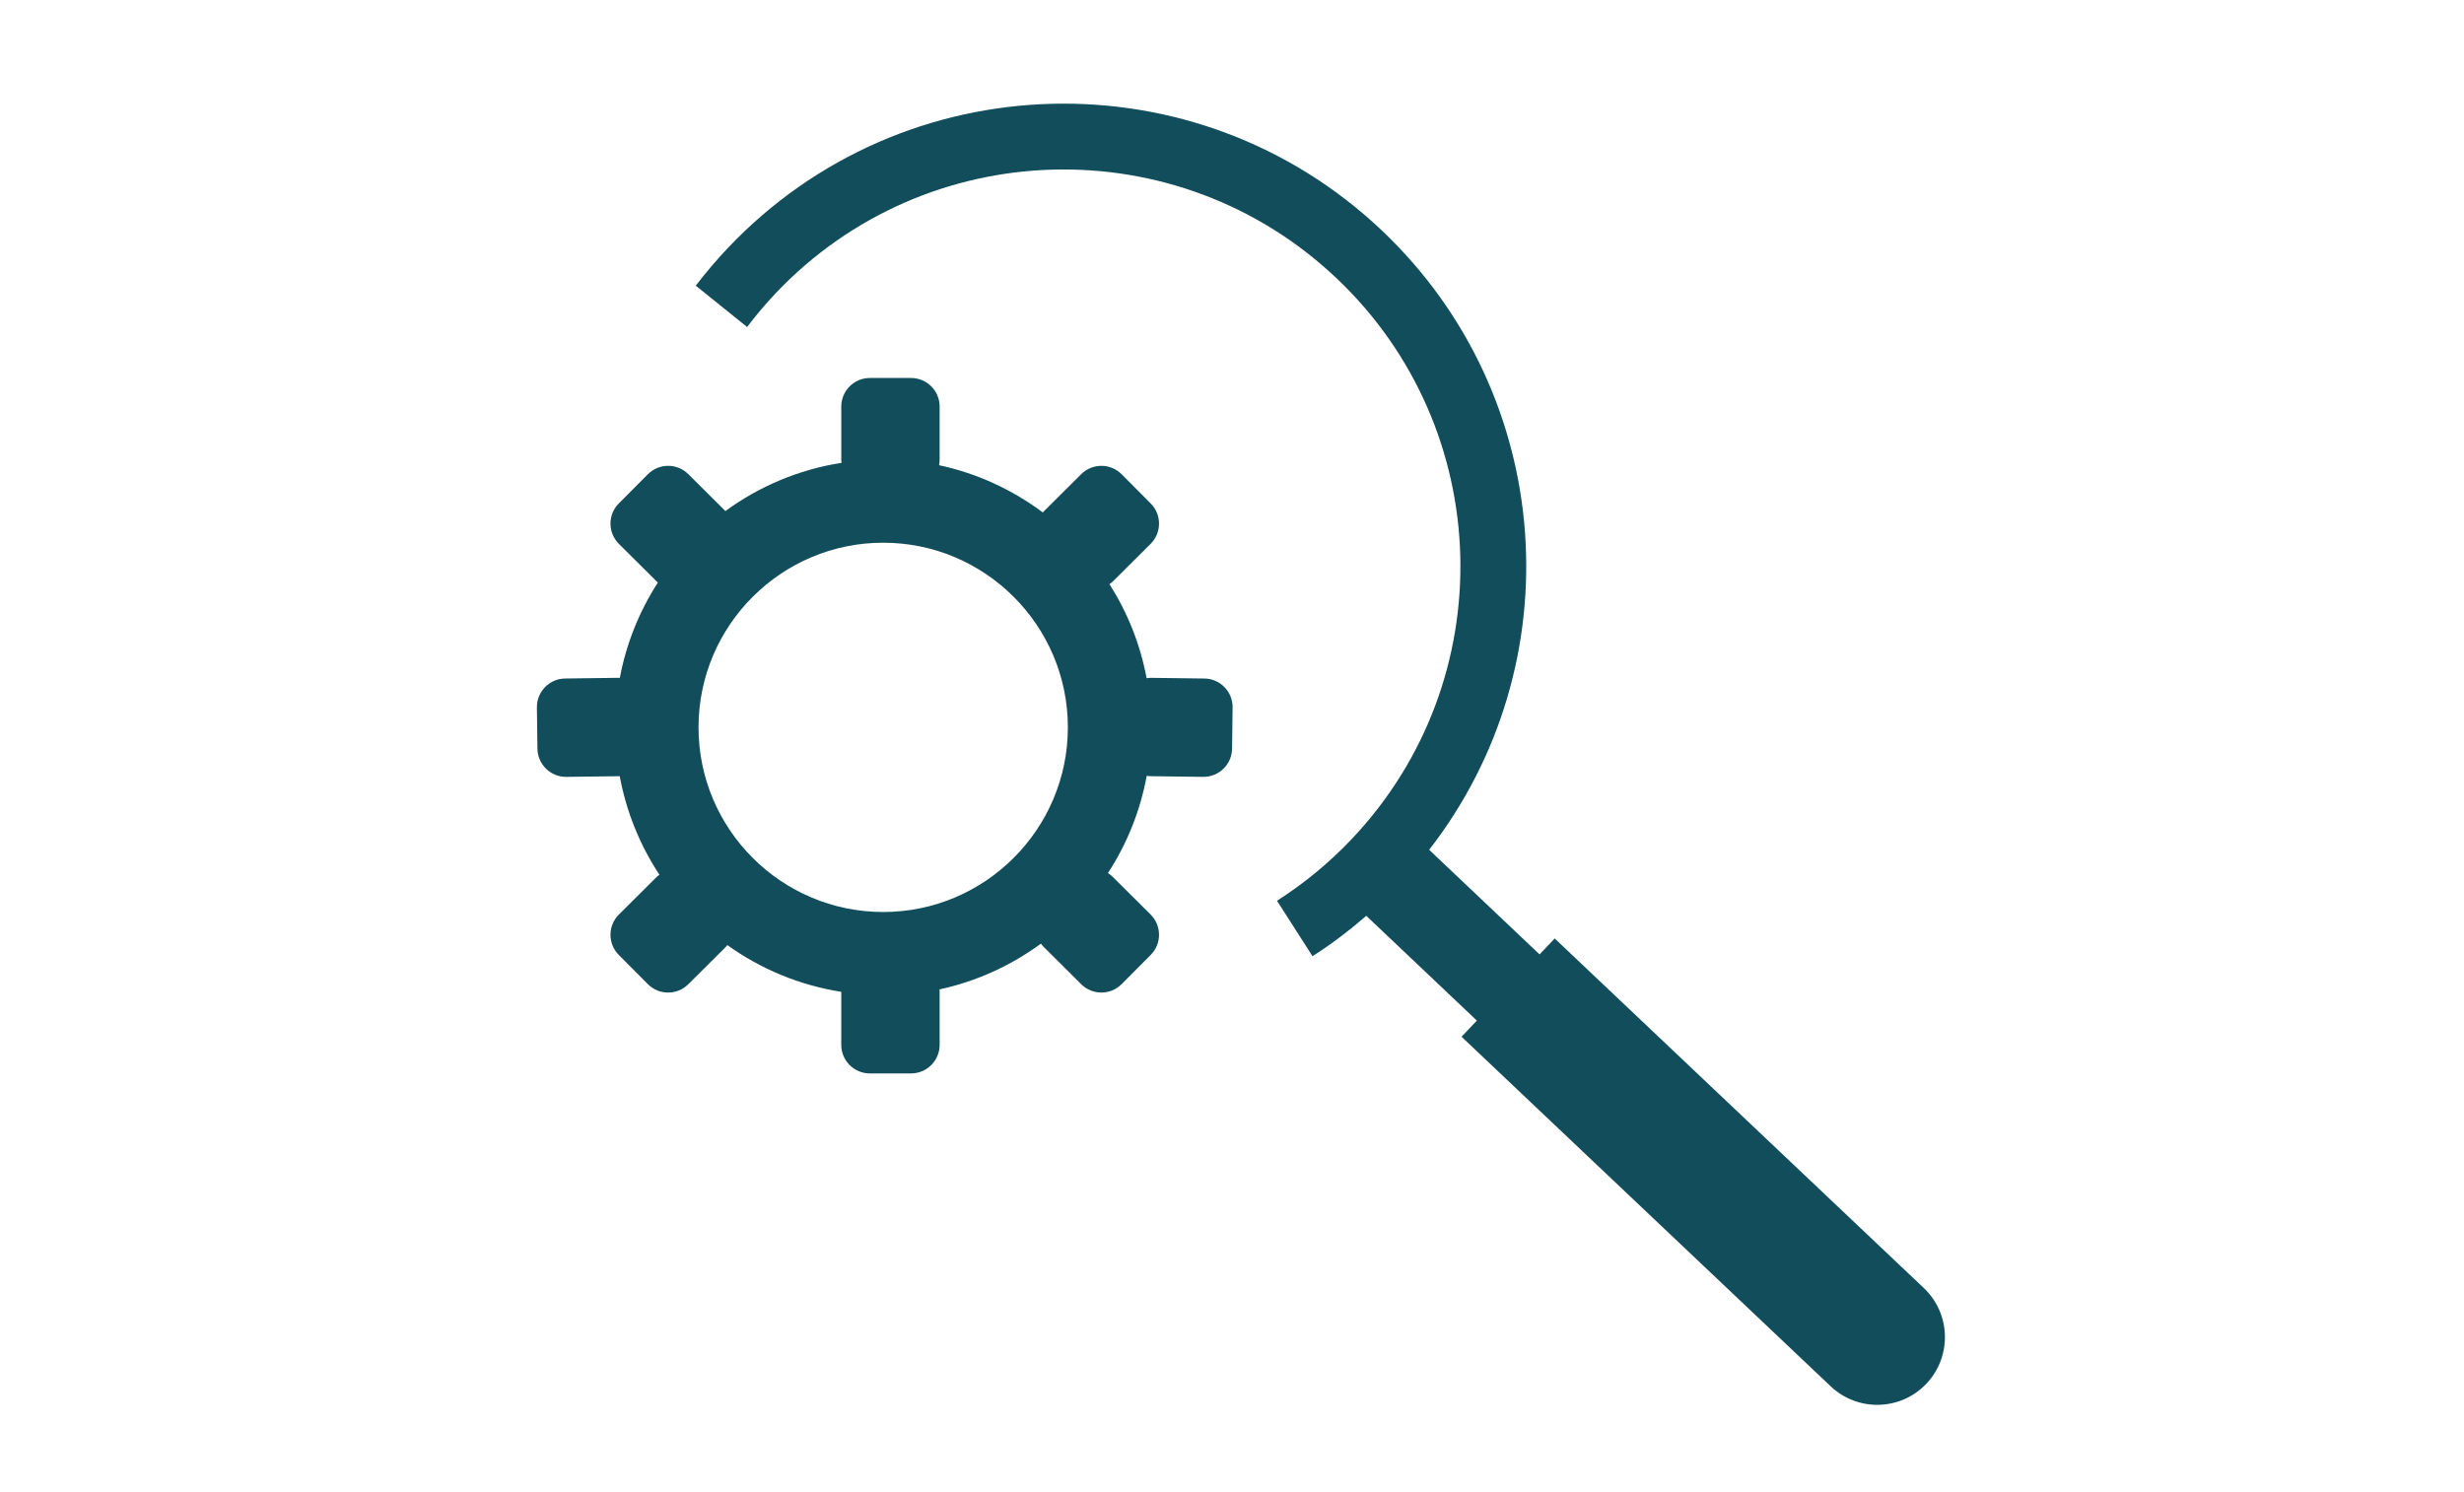 <?xml version="1.0" encoding="utf-8"?>
<!-- Generator: Adobe Illustrator 14.0.0, SVG Export Plug-In . SVG Version: 6.00 Build 43363)  -->
<!DOCTYPE svg PUBLIC "-//W3C//DTD SVG 1.1//EN" "http://www.w3.org/Graphics/SVG/1.1/DTD/svg11.dtd">
<svg version="1.1" id="Layer_1" xmlns="http://www.w3.org/2000/svg" xmlns:xlink="http://www.w3.org/1999/xlink" x="0px" y="0px"
	 width="276.404px" height="167.416px" viewBox="0 0 276.404 167.416" enable-background="new 0 0 276.404 167.416"
	 xml:space="preserve">
<g>
	<path fill="#124D5C" d="M135.103,76.125l-5.976-0.078c-0.172-0.001-0.338,0.021-0.503,0.045c-0.713-3.823-2.152-7.383-4.166-10.554
		c0.13-0.095,0.259-0.188,0.376-0.304l4.236-4.214c1.256-1.25,1.263-3.279,0.012-4.536l-3.258-3.276
		c-1.25-1.256-3.28-1.261-4.536-0.012l-4.237,4.214c-0.025,0.025-0.044,0.056-0.068,0.084c-3.404-2.536-7.345-4.386-11.638-5.301
		c0.037-0.196,0.061-0.396,0.061-0.602v-5.976c0-1.771-1.436-3.208-3.207-3.208h-4.621c-1.771,0-3.206,1.437-3.206,3.208v5.976
		c0,0.113,0.021,0.221,0.032,0.333c-4.818,0.755-9.254,2.65-13.03,5.413l-4.164-4.142c-1.256-1.249-3.287-1.244-4.535,0.012
		l-3.26,3.276c-1.249,1.257-1.244,3.286,0.012,4.536l4.236,4.214c0.043,0.043,0.095,0.073,0.141,0.115
		c-2.071,3.208-3.547,6.825-4.273,10.712c-0.056-0.002-0.106-0.016-0.162-0.014l-5.974,0.078c-1.771,0.022-3.188,1.478-3.166,3.249
		l0.061,4.621c0.023,1.771,1.477,3.188,3.249,3.165l5.975-0.077c0.002,0,0.004,0,0.006,0c0.744,4.02,2.279,7.762,4.455,11.054
		c-0.105,0.08-0.213,0.154-0.311,0.251l-4.236,4.214c-1.256,1.248-1.261,3.279-0.012,4.535l3.26,3.276
		c1.248,1.255,3.279,1.261,4.535,0.012l4.236-4.214c0.055-0.055,0.096-0.119,0.146-0.178c3.72,2.67,8.066,4.499,12.779,5.244v5.945
		c0,1.773,1.435,3.209,3.206,3.209h4.621c1.771,0,3.207-1.436,3.207-3.209v-5.975c0-0.082-0.018-0.161-0.024-0.244
		c4.19-0.898,8.043-2.687,11.391-5.133c0.088,0.115,0.174,0.234,0.279,0.34l4.237,4.214c1.256,1.249,3.286,1.243,4.536-0.012
		l3.258-3.276c1.251-1.256,1.244-3.287-0.012-4.535l-4.236-4.214c-0.17-0.169-0.356-0.312-0.55-0.434
		c2.122-3.259,3.622-6.948,4.351-10.912c0.116,0.015,0.229,0.039,0.35,0.041l5.976,0.077c1.771,0.022,3.225-1.395,3.249-3.165
		l0.059-4.621C138.292,77.603,136.875,76.146,135.103,76.125z M99.074,102.319c-11.424,0-20.716-9.294-20.716-20.717
		c0-11.421,9.292-20.714,20.716-20.714c11.423,0,20.716,9.293,20.716,20.714C119.79,93.025,110.497,102.319,99.074,102.319z"/>
	<path fill="#124D5C" d="M215.805,144.503L174.4,105.288l-1.696,1.788l-12.387-11.737c16.199-20.832,14.245-50.956-5.307-69.483
		C134.205,6.14,101.356,7.024,81.641,27.83c-1.287,1.357-2.48,2.769-3.593,4.222l5.761,4.635c0.985-1.301,2.045-2.563,3.194-3.778
		c16.908-17.844,45.083-18.601,62.926-1.692c17.844,16.91,18.603,45.084,1.692,62.928c-2.557,2.698-5.374,4.998-8.37,6.912
		l3.982,6.222c2.098-1.341,4.106-2.863,6.033-4.53l12.402,11.752l-1.717,1.812l41.406,39.216c3.044,2.885,7.851,2.756,10.736-0.288
		C218.979,152.194,218.851,147.389,215.805,144.503z"/>
</g>
</svg>
